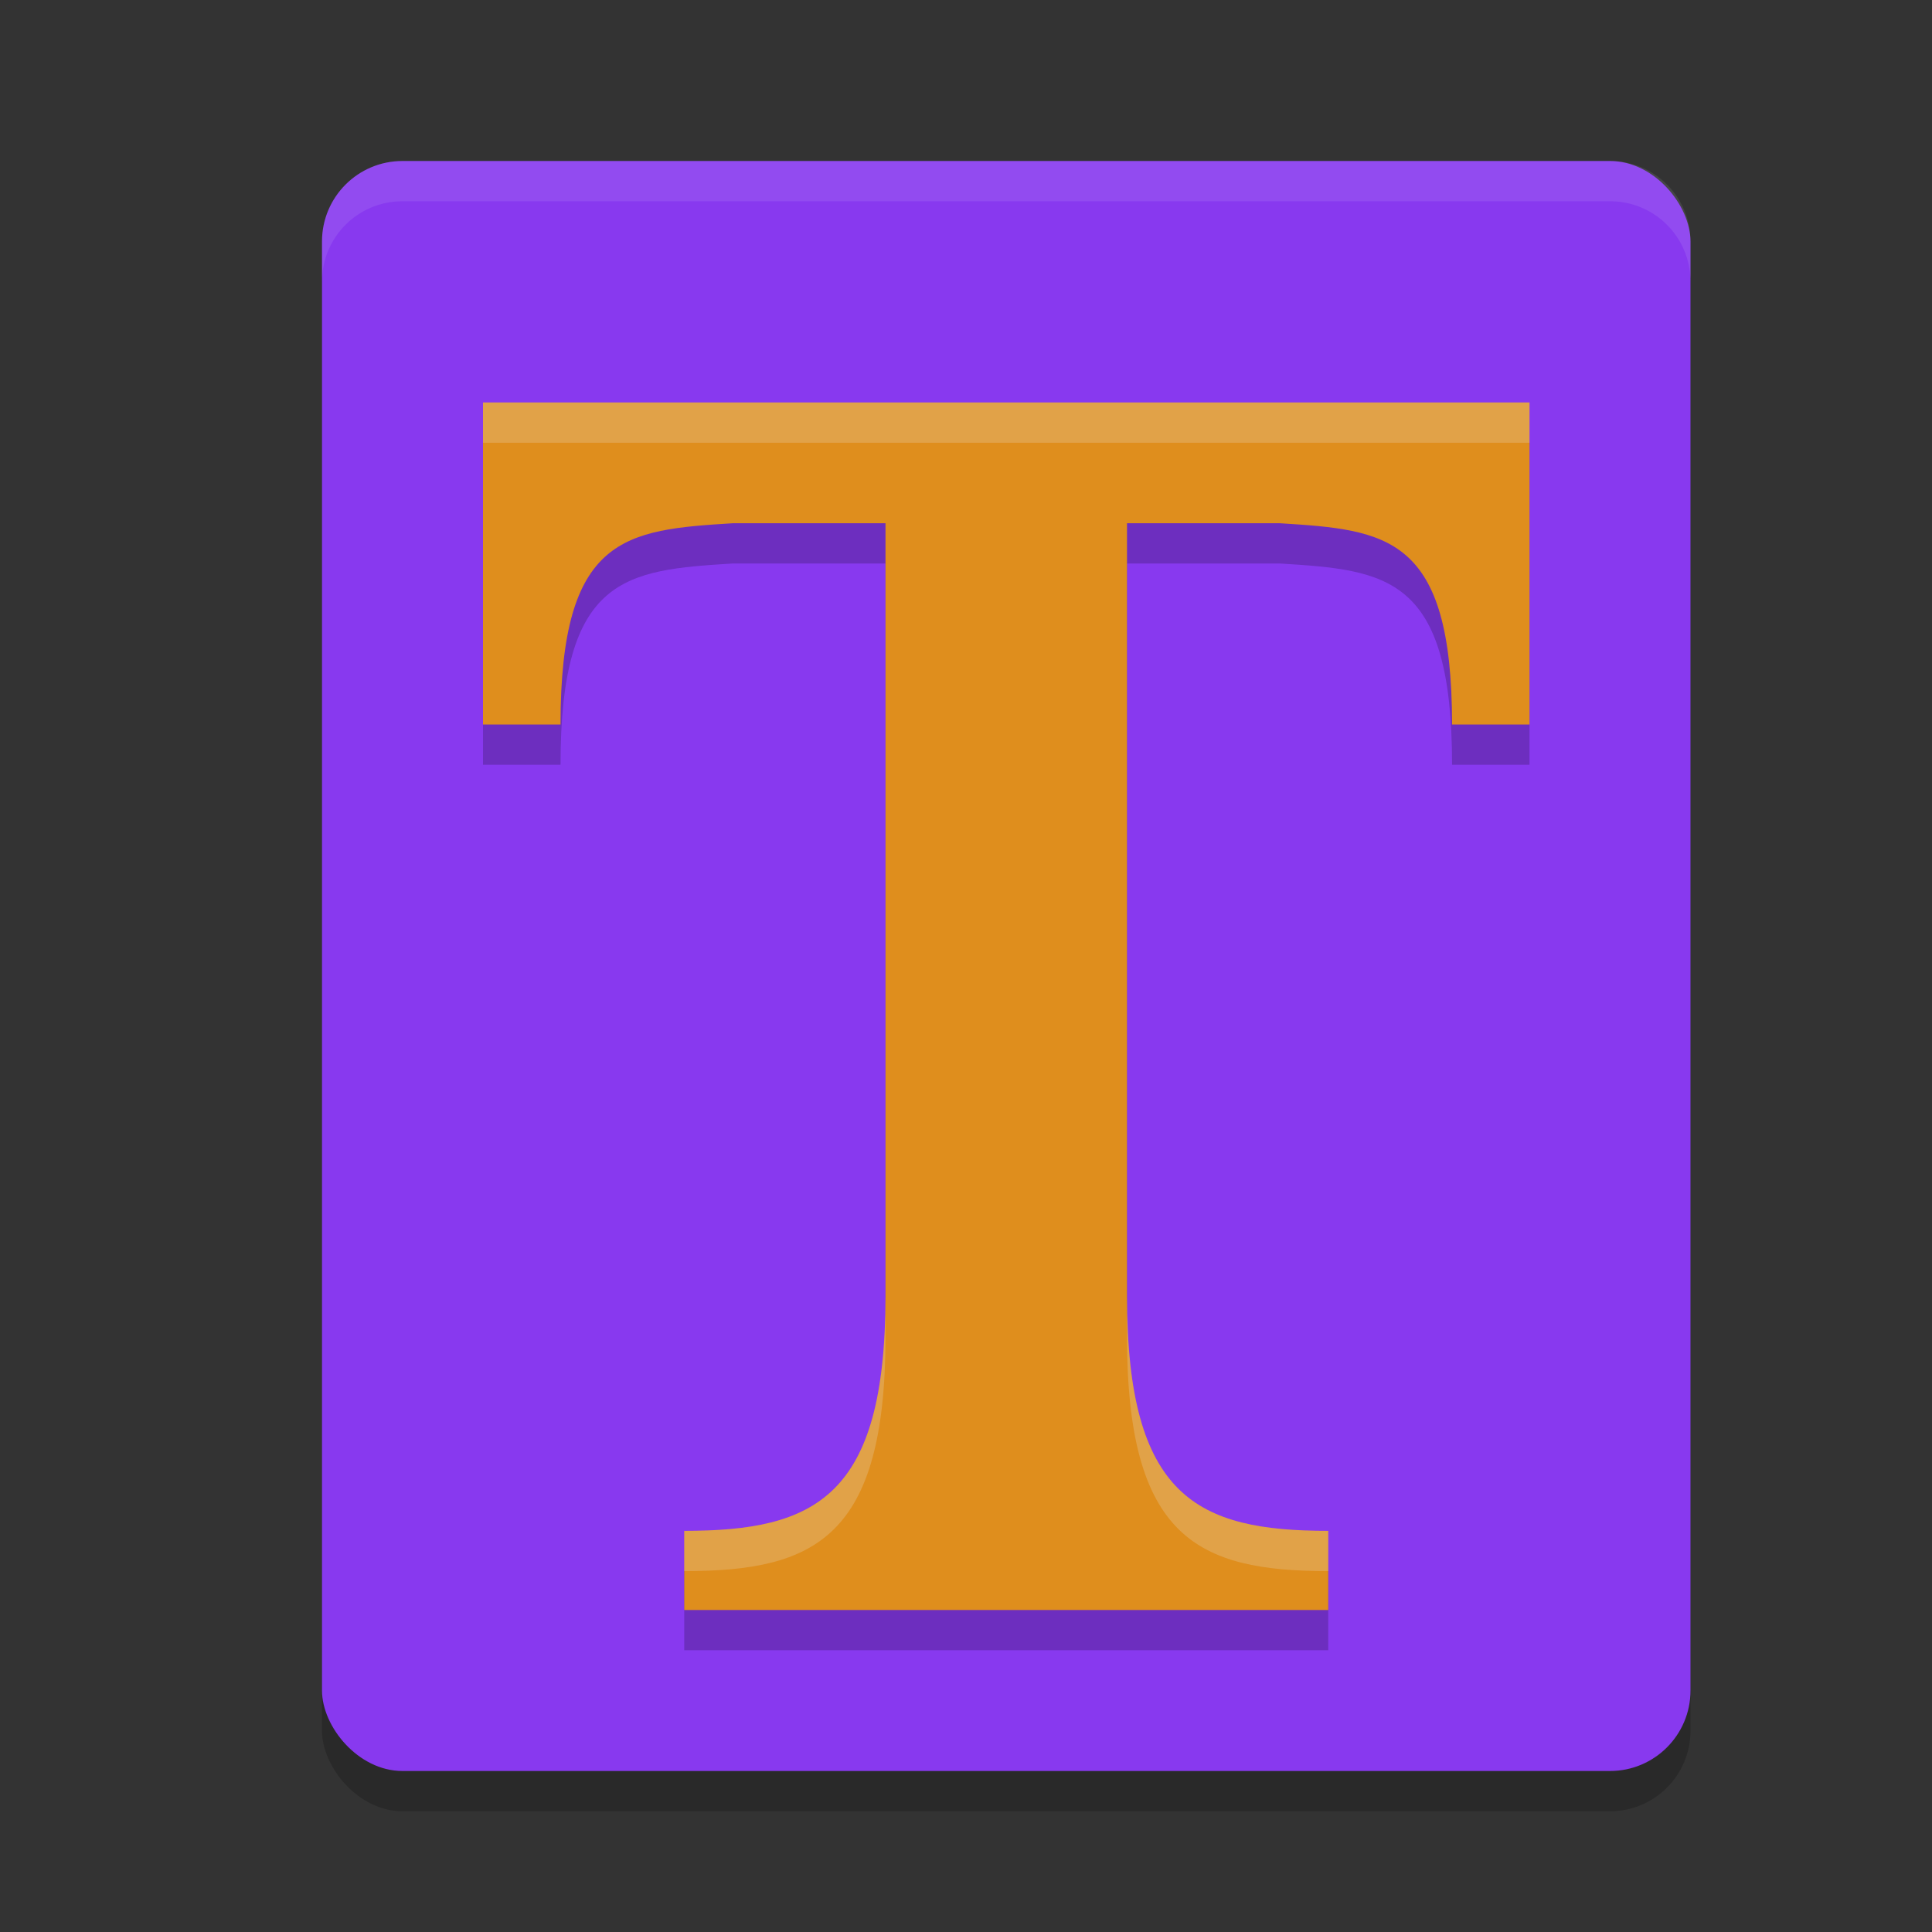 <svg xmlns="http://www.w3.org/2000/svg" width="24" height="24" version="1.1">
 <rect width="100%" height="100%" fill="#333333" stroke="none"/>
 <rect style="opacity:0.2" width="17" height="20" x="4" y="2.5" rx="1" ry="1"/>
 <rect style="fill:#8839ef" width="17" height="20" x="4" y="2" rx="1" ry="1"/>
 <path style="opacity:0.2" d="M 6,5.5 V 9.5 h 0.963 c 0,-2.348 0.809,-2.417 2.138,-2.5 H 11 v 9.6 c 0,2.5 -0.875,2.917 -2.5,2.917 V 20.5 H 13.312 16.5 v -0.983 c -1.625,0 -2.5,-0.417 -2.5,-2.917 V 7 h 1.9 c 1.329,0.083 2.138,0.152 2.138,2.5 H 19 V 5.5 h -0.812 -4.062 -6.5 z"/>
 <path style="fill:#df8e1d" d="M 6,5 V 9 h 0.963 c 0,-2.348 0.809,-2.417 2.138,-2.5 H 11 v 9.6 c 0,2.5 -0.875,2.917 -2.5,2.917 V 20 H 13.312 16.5 v -0.983 c -1.625,0 -2.5,-0.417 -2.5,-2.917 V 6.5 h 1.9 c 1.329,0.083 2.138,0.152 2.138,2.5 H 19 V 5 h -0.812 -4.062 -6.5 z"/>
 <path style="opacity:0.1;fill:#eff1f5" d="M 5,2 C 4.446,2 4,2.446 4,3 v 0.5 c 0,-0.554 0.446,-1 1,-1 h 15 c 0.554,0 1,0.446 1,1 V 3 C 21,2.446 20.554,2 20,2 Z"/>
 <path style="opacity:0.2;fill:#eff1f5" d="m 6,5 v 0.5 h 1.625 6.5 4.062 H 19 V 5 h -0.812 -4.062 -6.5 z m 5,11.101 c 0,2.5 -0.875,2.916 -2.5,2.916 v 0.5 c 1.625,0 2.5,-0.416 2.5,-2.916 z m 3,0 v 0.5 c 0,2.5 0.875,2.916 2.5,2.916 v -0.5 c -1.625,0 -2.5,-0.416 -2.5,-2.916 z"/>
</svg>
